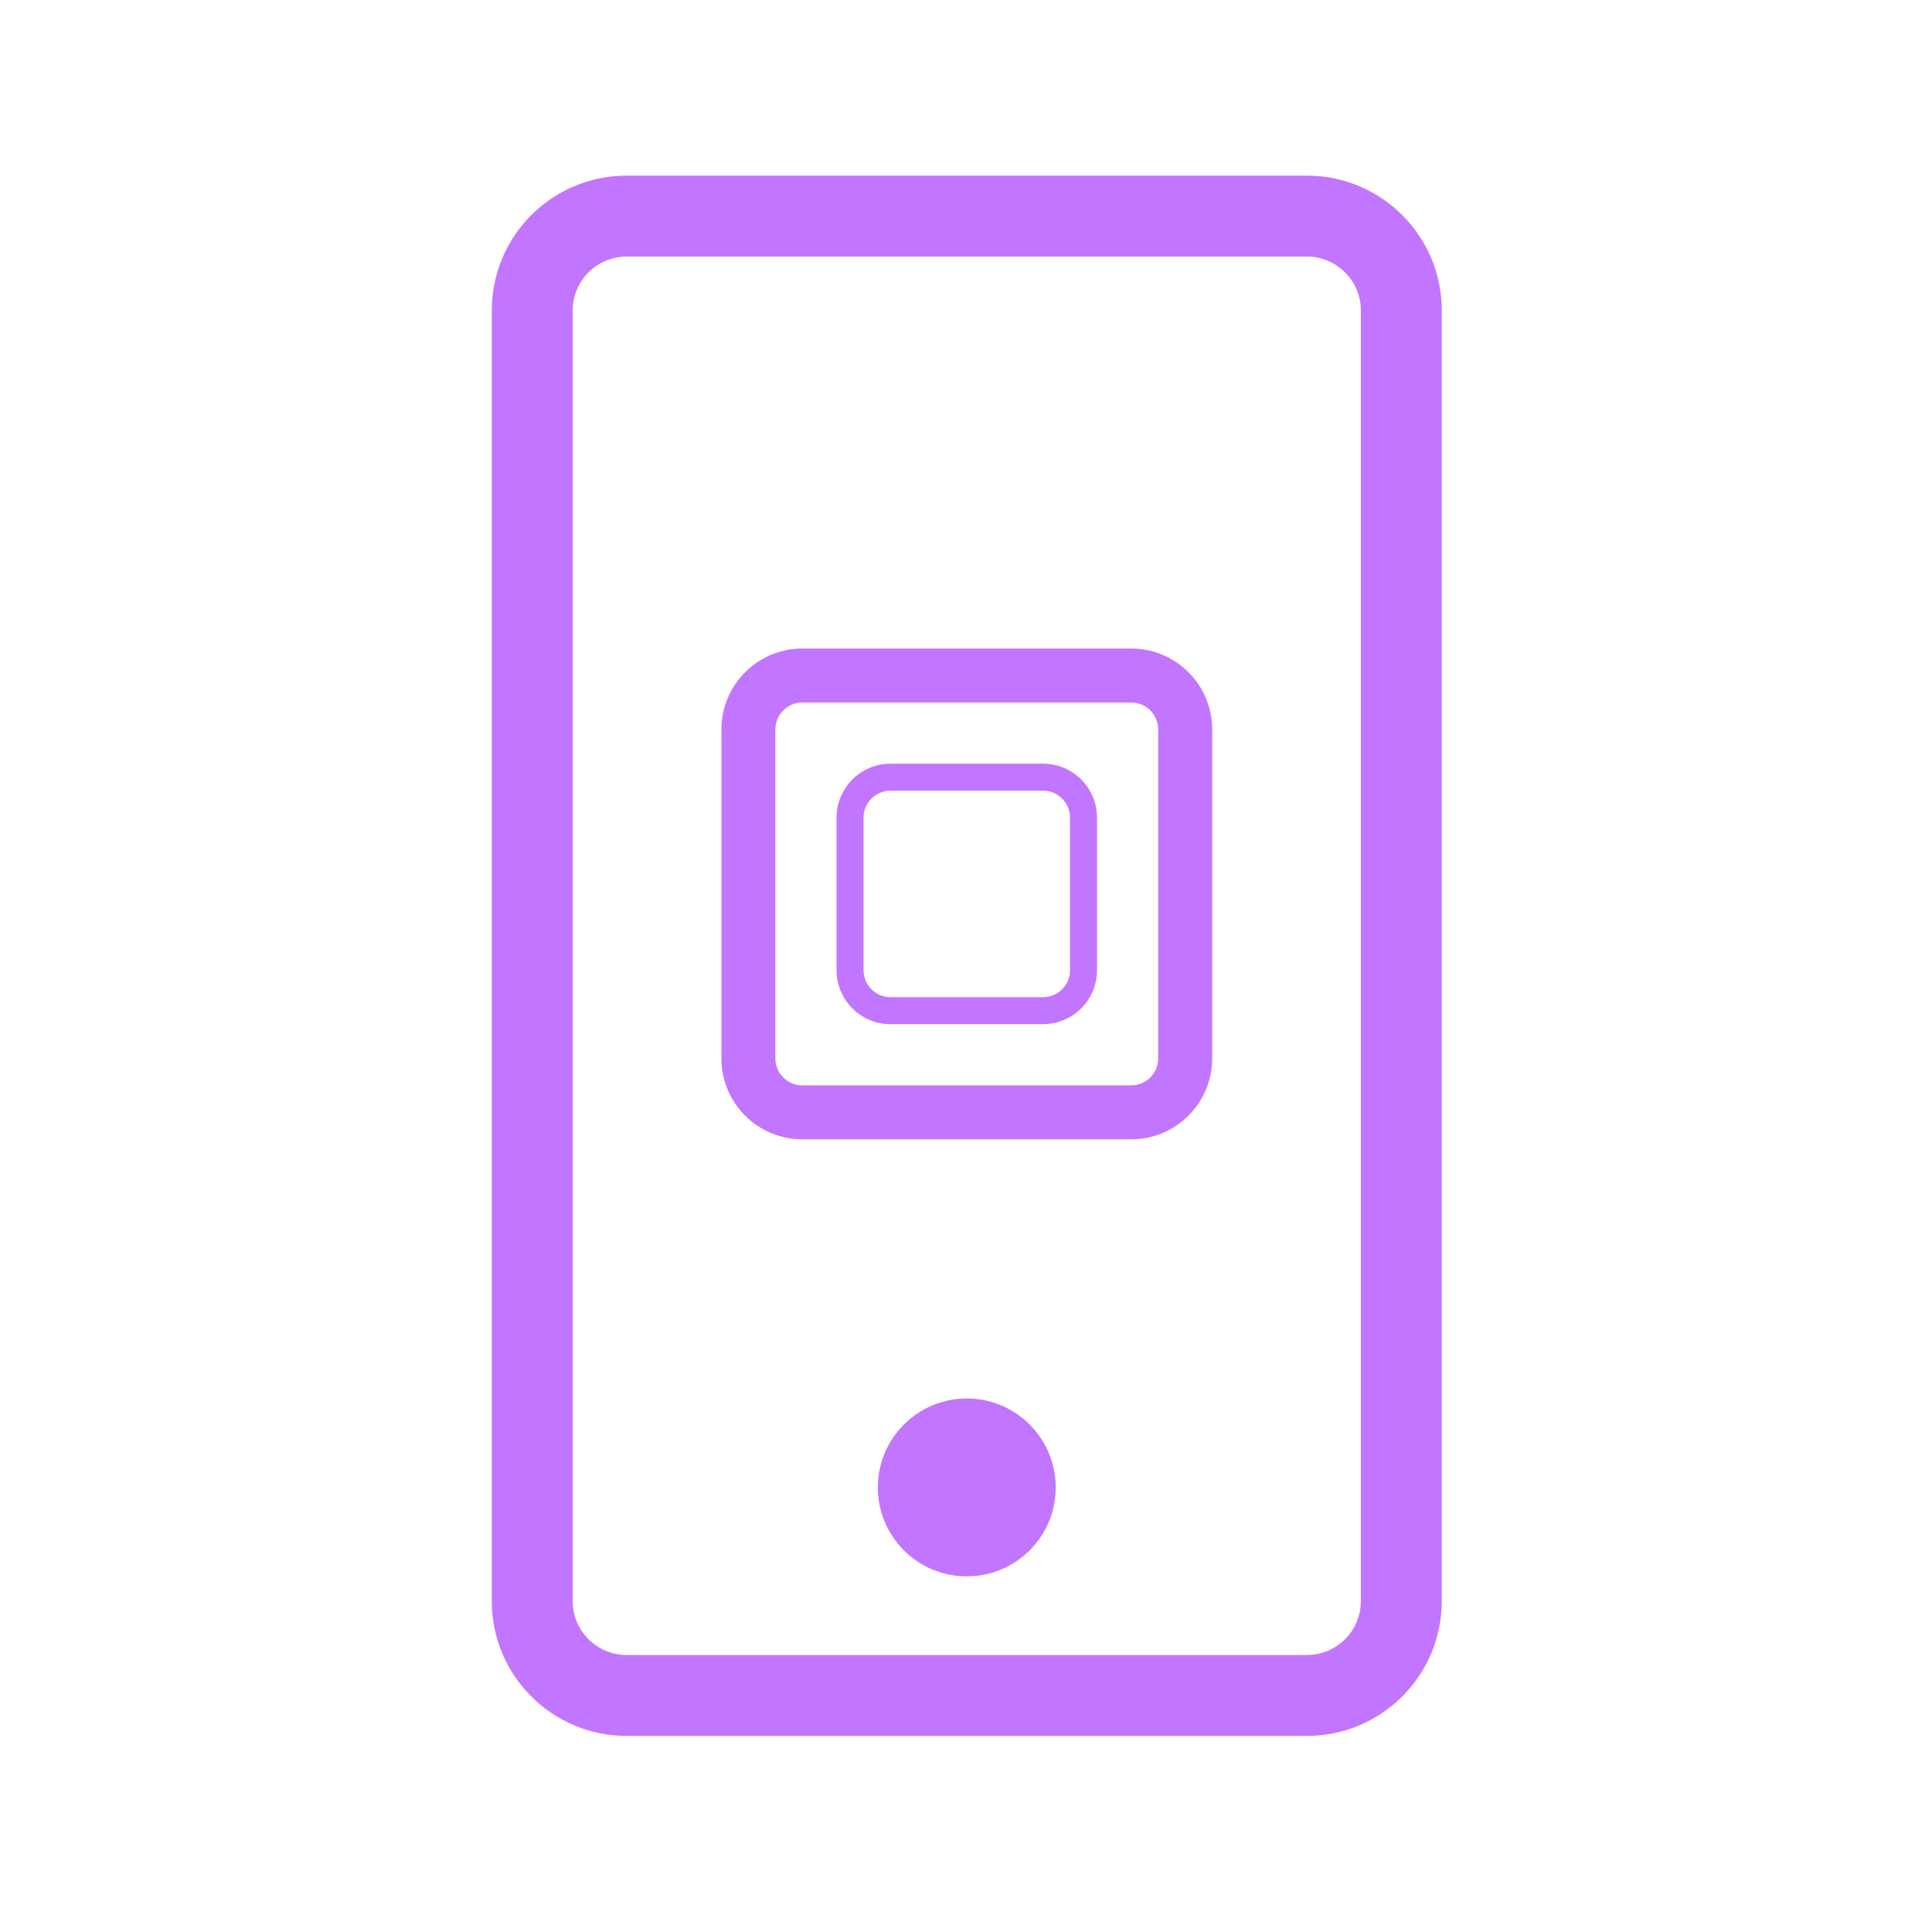 <svg width="55" height="55" viewBox="0 0 55 55" fill="none" xmlns="http://www.w3.org/2000/svg">
<path fill-rule="evenodd" clip-rule="evenodd" d="M17.839 7.304H37.205C38.053 7.304 38.741 7.991 38.741 8.839V45.579C38.741 46.427 38.053 47.115 37.205 47.115H17.839C16.991 47.115 16.303 46.427 16.303 45.579V8.839C16.303 7.991 16.991 7.304 17.839 7.304ZM14 8.839C14 6.719 15.719 5 17.839 5H37.205C39.325 5 41.044 6.719 41.044 8.839V45.579C41.044 47.7 39.325 49.418 37.205 49.418H17.839C15.719 49.418 14 47.7 14 45.579V8.839ZM32.972 20.767V30.131C32.972 30.555 32.628 30.898 32.204 30.898H22.84C22.416 30.898 22.073 30.555 22.073 30.131L22.073 20.767C22.073 20.343 22.416 19.999 22.84 19.999H32.204C32.628 19.999 32.972 20.343 32.972 20.767ZM32.204 18.463C33.476 18.463 34.508 19.495 34.508 20.767V30.131C34.508 31.403 33.476 32.434 32.204 32.434H22.84C21.568 32.434 20.537 31.403 20.537 30.131L20.537 20.767C20.537 19.495 21.568 18.463 22.84 18.463L32.204 18.463ZM30.462 27.62V23.277C30.462 22.853 30.118 22.509 29.694 22.509H25.351C24.927 22.509 24.583 22.853 24.583 23.277V27.62C24.583 28.045 24.927 28.388 25.351 28.388H29.694C30.118 28.388 30.462 28.045 30.462 27.62ZM31.23 23.277C31.23 22.429 30.542 21.741 29.694 21.741H25.351C24.502 21.741 23.815 22.429 23.815 23.277V27.62C23.815 28.469 24.502 29.156 25.351 29.156H29.694C30.542 29.156 31.23 28.469 31.23 27.62V23.277ZM27.522 44.876C28.921 44.876 30.054 43.743 30.054 42.344C30.054 40.946 28.921 39.812 27.522 39.812C26.124 39.812 24.99 40.946 24.99 42.344C24.99 43.743 26.124 44.876 27.522 44.876Z" fill="#C275FF"/>
</svg>
